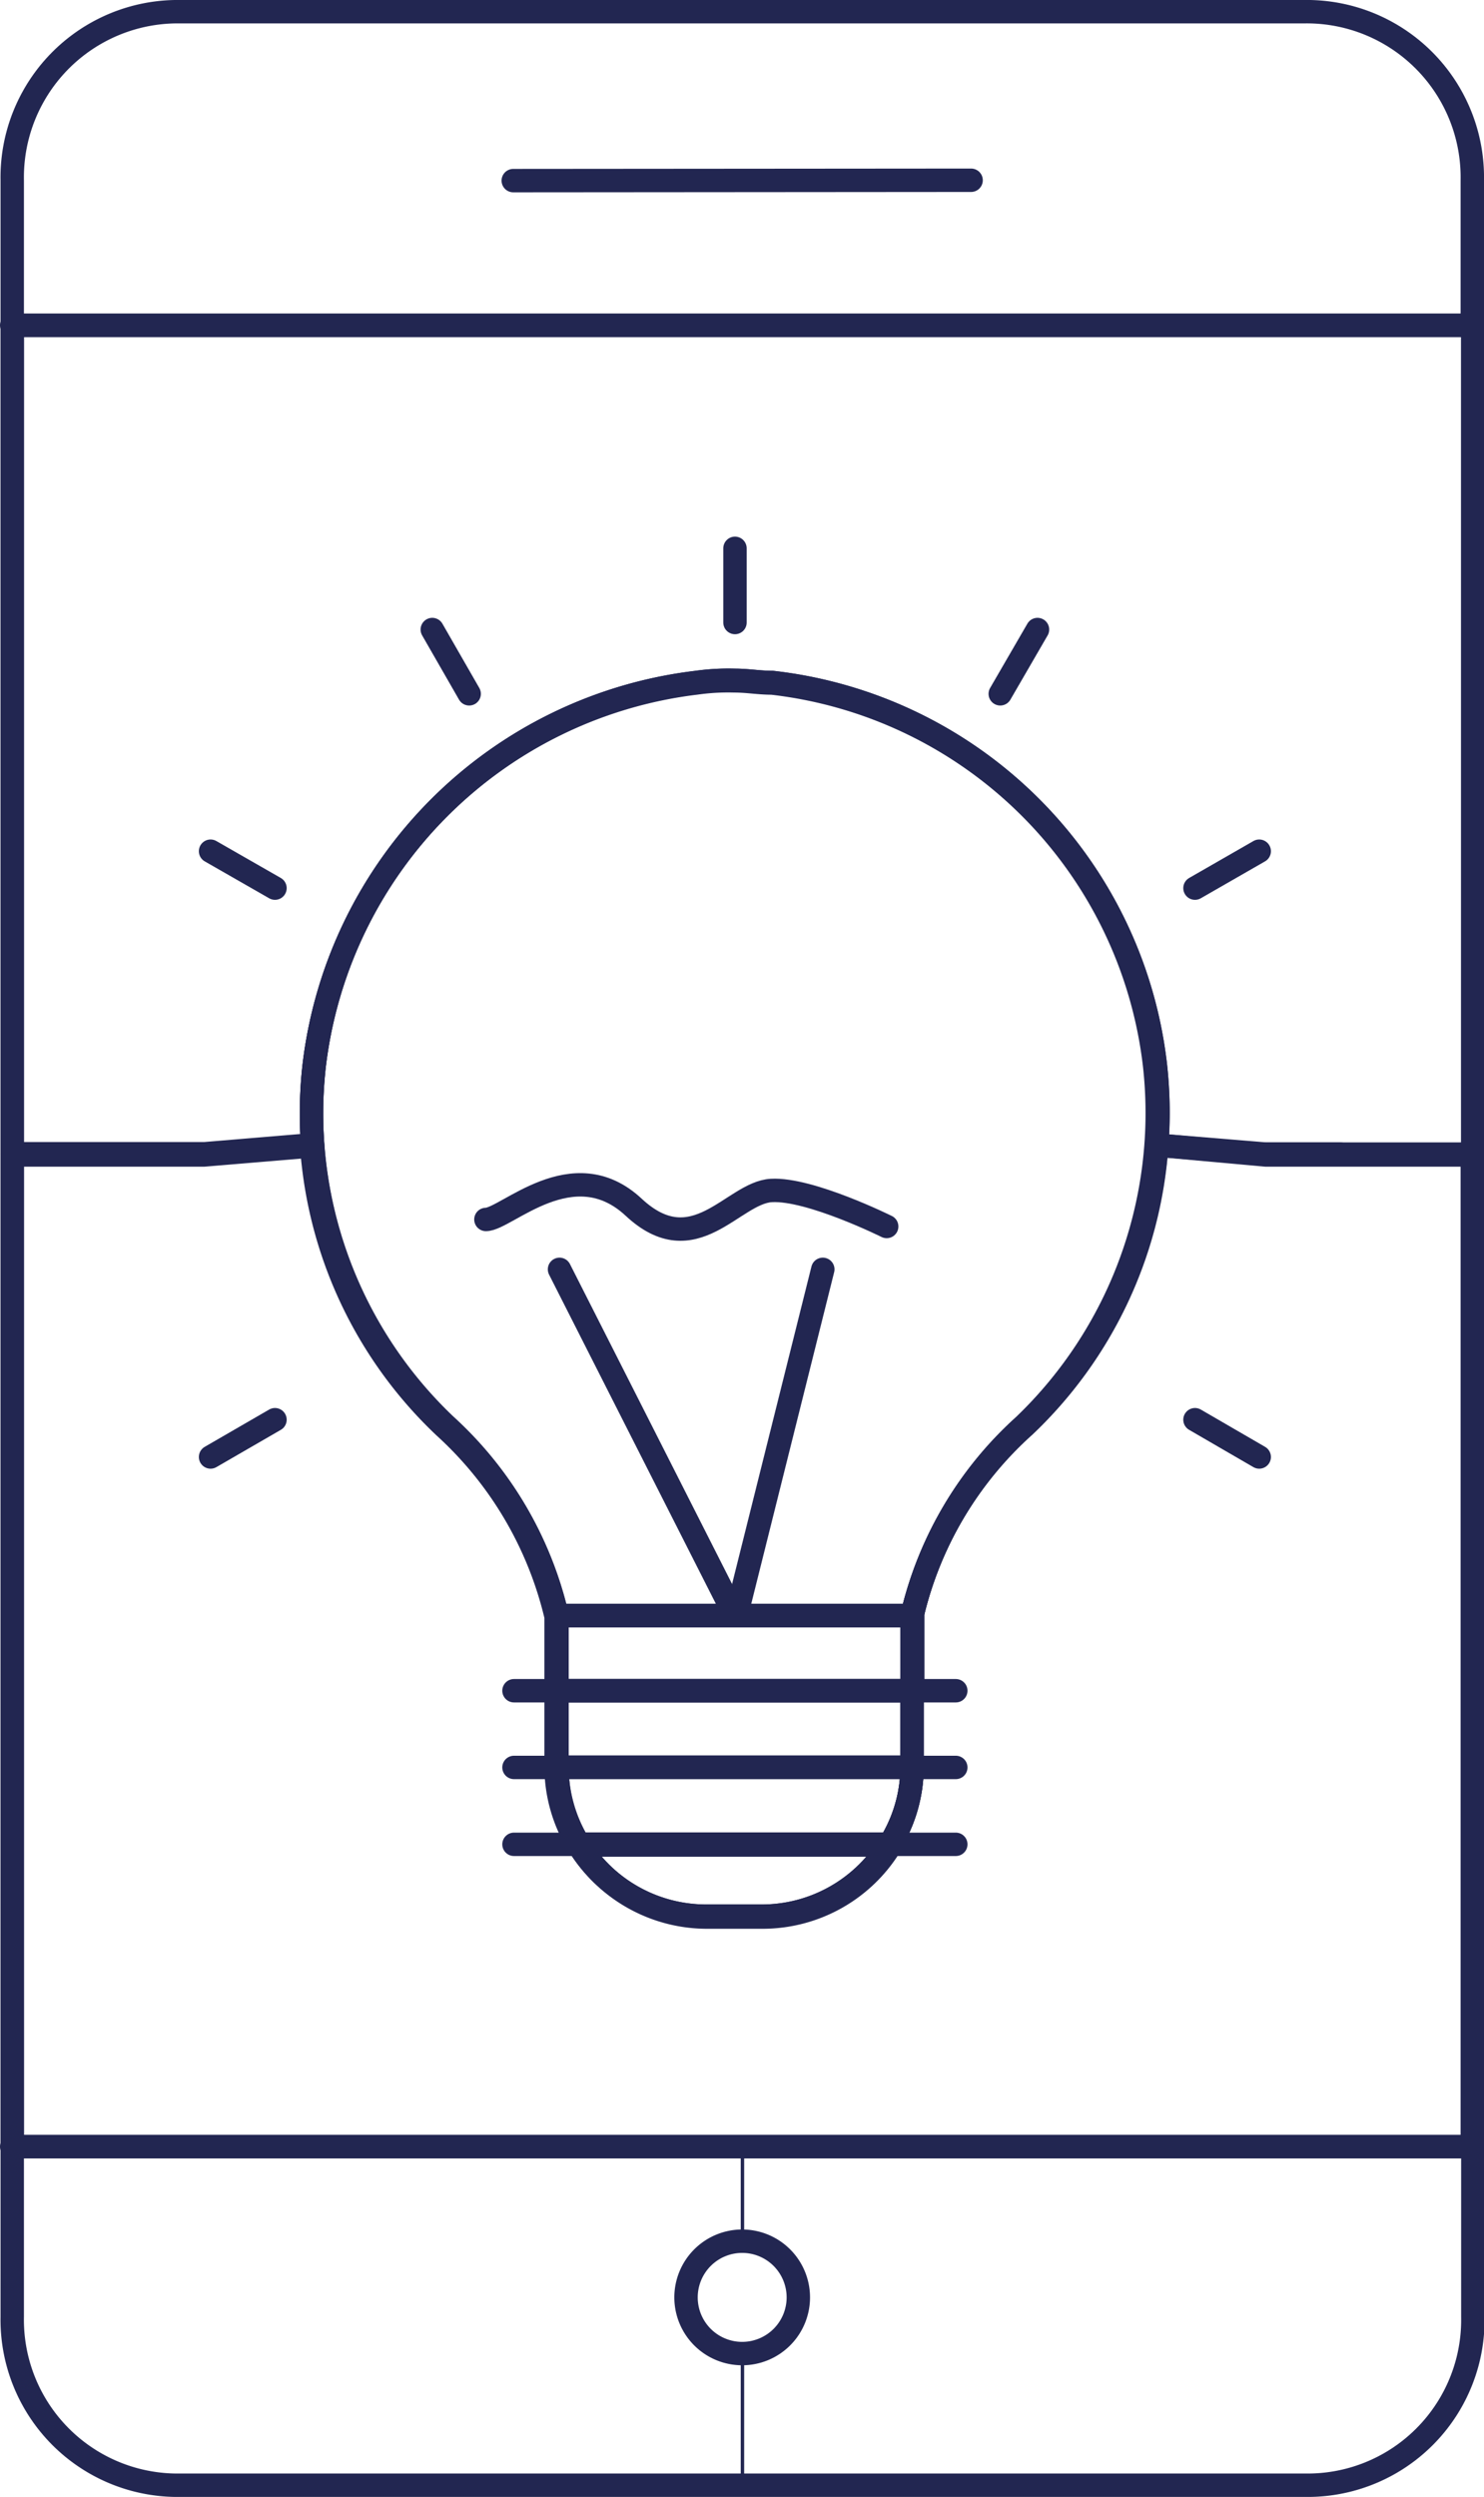 <svg id="Capa_1" data-name="Capa 1" xmlns="http://www.w3.org/2000/svg" viewBox="0 0 82.46 138.66"><defs><style>.cls-1,.cls-2{fill:none;stroke:#222651;}.cls-1{stroke-linecap:round;stroke-linejoin:round;stroke-width:1.3px;}.cls-2{stroke-miterlimit:10;stroke-width:0.16px;}</style></defs><path class="cls-1" d="M96.27,117.75H116V122H96.27v-4.26Z" transform="translate(-65.32 -23.86)"/><path class="cls-2" d="M147.13,152.52a9.18,9.18,0,0,1-9.36,9.35H106.56v-7.31a3.12,3.12,0,1,0,0-6.23v-5.26h40.57Z" transform="translate(-65.32 -23.86)"/><polygon class="cls-1" points="40.84 89.72 50.72 89.72 50.72 93.89 30.95 93.89 30.95 89.72 40.83 89.72 40.84 89.72"/><path class="cls-1" d="M104.61,130.32a8.33,8.33,0,0,1-7.12-4h17.32a8.33,8.33,0,0,1-7.13,4Z" transform="translate(-65.32 -23.86)"/><path class="cls-1" d="M96.27,122H116a8.14,8.14,0,0,1-1.23,4.27H97.49A8.22,8.22,0,0,1,96.27,122Z" transform="translate(-65.32 -23.86)"/><path class="cls-1" d="M129.52,83a24.08,24.08,0,0,1-7.27,20A20.42,20.42,0,0,0,116,113.58H96.27a20.6,20.6,0,0,0-6.2-10.53,23.9,23.9,0,0,1-7.29-20A24.3,24.3,0,0,1,104,61.76a12.63,12.63,0,0,1,2.12-.12c.75,0,1.35.12,2.09.12A24.16,24.16,0,0,1,129.52,83Z" transform="translate(-65.32 -23.86)"/><path class="cls-1" d="M122.25,103.05a23.74,23.74,0,0,0,7.35-15.6l6.07.5h11.46v55.12H66V88H76.64l6-.5a23.72,23.72,0,0,0,7.38,15.6,20.6,20.6,0,0,1,6.2,10.53V122a8.22,8.22,0,0,0,1.22,4.27,8.33,8.33,0,0,0,7.12,4h3.07a8.33,8.33,0,0,0,7.13-4A8.14,8.14,0,0,0,116,122v-8.43A20.42,20.42,0,0,1,122.25,103.05Z" transform="translate(-65.32 -23.86)"/><path class="cls-2" d="M66,143.07h40.59v5.26a3.12,3.12,0,1,0,0,6.23v7.31H75.35A9.19,9.19,0,0,1,66,152.52Z" transform="translate(-65.32 -23.86)"/><path class="cls-2" d="M137.77,24.51a9.2,9.2,0,0,1,9.36,9.36v8.05H66V33.87a9.2,9.2,0,0,1,9.38-9.36Z" transform="translate(-65.32 -23.86)"/><path class="cls-1" d="M129.6,87.45a23.51,23.51,0,0,0-.08-4.43,24.16,24.16,0,0,0-21.27-21.26c-.74,0-1.34-.12-2.09-.12a12.63,12.63,0,0,0-2.12.12A24.3,24.3,0,0,0,82.78,83a23.55,23.55,0,0,0-.09,4.43l-6,.5H66v-46h81.16V88H135.67Z" transform="translate(-65.32 -23.86)"/><path class="cls-1" d="M147.13,41.92V33.87a9.2,9.2,0,0,0-9.36-9.36H75.35A9.2,9.2,0,0,0,66,33.87V152.52a9.19,9.19,0,0,0,9.38,9.35h62.42a9.18,9.18,0,0,0,9.36-9.35V41.92Z" transform="translate(-65.32 -23.86)"/><path class="cls-1" d="M106.56,154.56a3.12,3.12,0,1,0-3.12-3.11A3.12,3.12,0,0,0,106.56,154.56Z" transform="translate(-65.32 -23.86)"/><line class="cls-1" x1="28.52" y1="10.03" x2="53.96" y2="10.01"/><line class="cls-1" x1="0.65" y1="18.06" x2="81.81" y2="18.06"/><polyline class="cls-1" points="0.65 119.21 41.24 119.21 81.81 119.21"/><path class="cls-1" d="M116,113.58a20.42,20.42,0,0,1,6.21-10.53,24.08,24.08,0,0,0,7.27-20,24.16,24.16,0,0,0-21.27-21.26c-.74,0-1.34-.12-2.09-.12a12.63,12.63,0,0,0-2.12.12A24.3,24.3,0,0,0,82.78,83a23.9,23.9,0,0,0,7.29,20,20.6,20.6,0,0,1,6.2,10.53" transform="translate(-65.32 -23.86)"/><polyline class="cls-1" points="28.56 93.89 30.95 93.89 50.72 93.89 53.11 93.89"/><polyline class="cls-1" points="28.56 98.15 30.95 98.15 50.72 98.15 53.11 98.15"/><polyline class="cls-1" points="28.56 102.42 32.17 102.42 49.49 102.42 53.11 102.42"/><polyline class="cls-1" points="45.72 70.49 41.07 89.08 40.83 89.7"/><polyline class="cls-1" points="31.09 70.49 40.83 89.7 40.83 89.72"/><path class="cls-1" d="M92.32,91.58c1.12,0,4.83-3.83,8.21-.68s5.51-.81,7.65-.93,6.41,2,6.41,2" transform="translate(-65.32 -23.86)"/><path class="cls-1" d="M96.27,113.58H116V122a8.14,8.14,0,0,1-1.23,4.27,8.33,8.33,0,0,1-7.13,4h-3.07a8.33,8.33,0,0,1-7.12-4A8.22,8.22,0,0,1,96.27,122v-8.43Z" transform="translate(-65.32 -23.86)"/><line class="cls-1" x1="40.84" y1="30.45" x2="40.84" y2="34.57"/><line class="cls-1" x1="57.65" y1="34.96" x2="55.58" y2="38.53"/><line class="cls-1" x1="69.97" y1="47.27" x2="66.4" y2="49.32"/><line class="cls-1" x1="74.48" y1="64.09" x2="70.35" y2="64.09"/><line class="cls-1" x1="69.97" y1="80.91" x2="66.4" y2="78.84"/><line class="cls-1" x1="11.7" y1="80.91" x2="15.28" y2="78.84"/><line class="cls-1" x1="7.2" y1="64.09" x2="11.32" y2="64.09"/><line class="cls-1" x1="11.7" y1="47.27" x2="15.28" y2="49.32"/><line class="cls-1" x1="24.02" y1="34.96" x2="26.07" y2="38.53"/></svg>